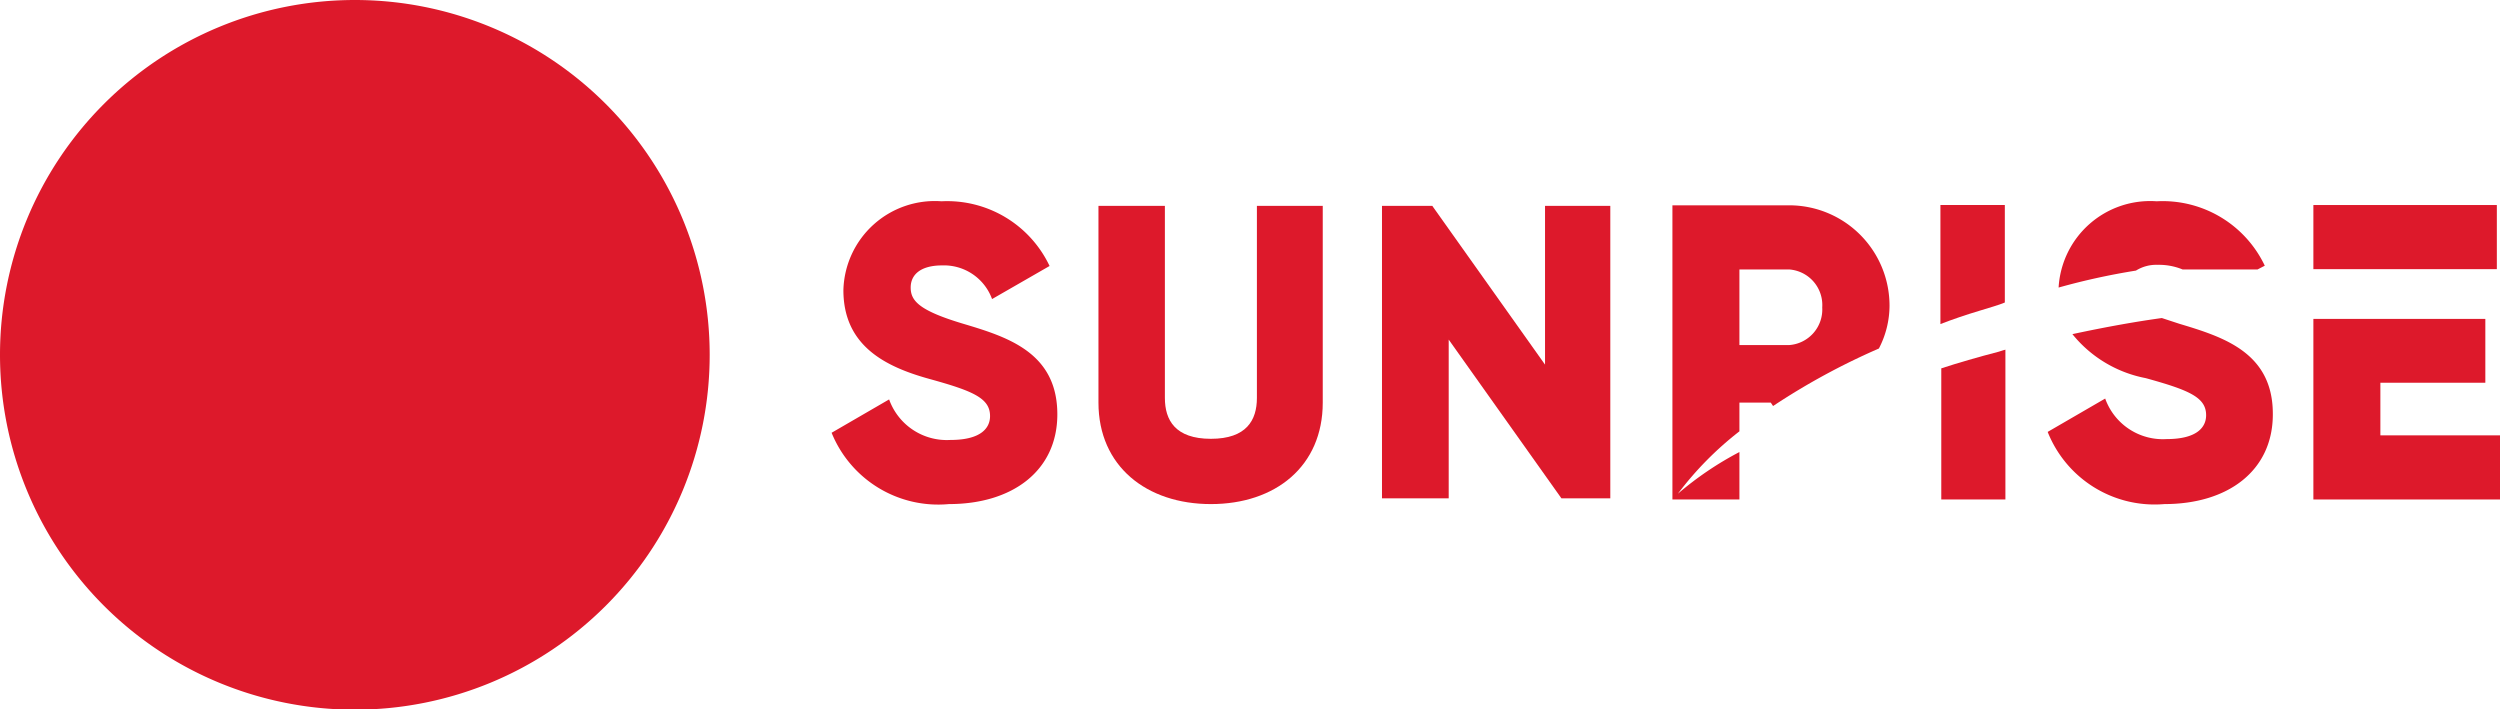 <svg xmlns="http://www.w3.org/2000/svg" viewBox="0 0 86.94 24.67"><defs><style>.cls-1,.cls-2{fill:#dd192b;}.cls-1{fill-rule:evenodd;}</style></defs><title>logo-sun</title><g id="Слой_2" data-name="Слой 2"><g id="footer"><path id="circle" class="cls-1" d="M12.34,0A12.34,12.34,0,1,1,0,12.34,12.34,12.34,0,0,1,12.34,0Z"/><path class="cls-2" d="M33,17.53c2.21,0,3.77-1.16,3.77-3.12,0-2.15-1.73-2.69-3.27-3.15s-1.83-.8-1.83-1.26.36-.77,1.09-.77A1.78,1.78,0,0,1,34.5,10.4l2-1.15A3.94,3.94,0,0,0,32.74,7a3.18,3.18,0,0,0-3.41,3.09c0,1.95,1.48,2.67,3,3.09s2.1.67,2.1,1.29c0,.39-.28.83-1.38.83a2.13,2.13,0,0,1-2.13-1.41l-2,1.16A4,4,0,0,0,33,17.53Z"/><path class="cls-2" d="M42.11,17.53C44.35,17.53,46,16.22,46,14V7.16H43.71v6.68c0,.77-.36,1.42-1.6,1.42s-1.6-.65-1.6-1.42V7.16H38.2V14C38.2,16.22,39.88,17.53,42.11,17.53Z"/><path class="cls-2" d="M53.73,7.16v5.52L49.81,7.16H48.06V17.33h2.32V11.81l3.92,5.52H56V7.16Z"/><path class="cls-2" d="M74.28,9.41a1.33,1.33,0,0,1,.76-.2,2.15,2.15,0,0,1,.86.16h2.61l.25-.13A3.93,3.93,0,0,0,75,7a3.19,3.19,0,0,0-3.41,3A23.79,23.79,0,0,1,74.28,9.41Z"/><path class="cls-2" d="M75.79,11.26l-.61-.2c-.87.12-1.9.3-3.11.56a4.32,4.32,0,0,0,2.55,1.53c1.52.42,2.1.67,2.1,1.29,0,.39-.28.83-1.38.83a2.13,2.13,0,0,1-2.13-1.41l-2,1.16a4,4,0,0,0,4.06,2.51c2.21,0,3.77-1.16,3.77-3.12C79.05,12.26,77.32,11.72,75.79,11.26Z"/><path class="cls-2" d="M68.86,10.8c.32-.1.65-.19.86-.28V7.13H67.48v4.14C67.89,11.11,68.36,10.95,68.86,10.8Z"/><path class="cls-2" d="M69.51,12.23c-.73.19-1.42.39-2,.58v4.56h2.23V12.16S69.59,12.2,69.51,12.23Z"/><rect class="cls-2" x="80.45" y="7.13" width="6.38" height="2.23"/><polygon class="cls-2" points="82.78 15.14 82.78 13.31 86.43 13.31 86.43 11.09 80.45 11.09 80.45 17.37 86.94 17.37 86.94 15.14 82.78 15.14"/><path class="cls-2" d="M58.35,17.17A11.51,11.51,0,0,1,60.49,15V14h1.09l.08.12a23.88,23.88,0,0,1,3.68-2,3.24,3.24,0,0,0,.37-1.48,3.49,3.49,0,0,0-3.48-3.5H58.16V17.37h2.33V15.72A11.42,11.42,0,0,0,58.35,17.17Zm2.14-7.8h1.72a1.24,1.24,0,0,1,1.16,1.32A1.24,1.24,0,0,1,62.22,12H60.49Z"/></g></g></svg>